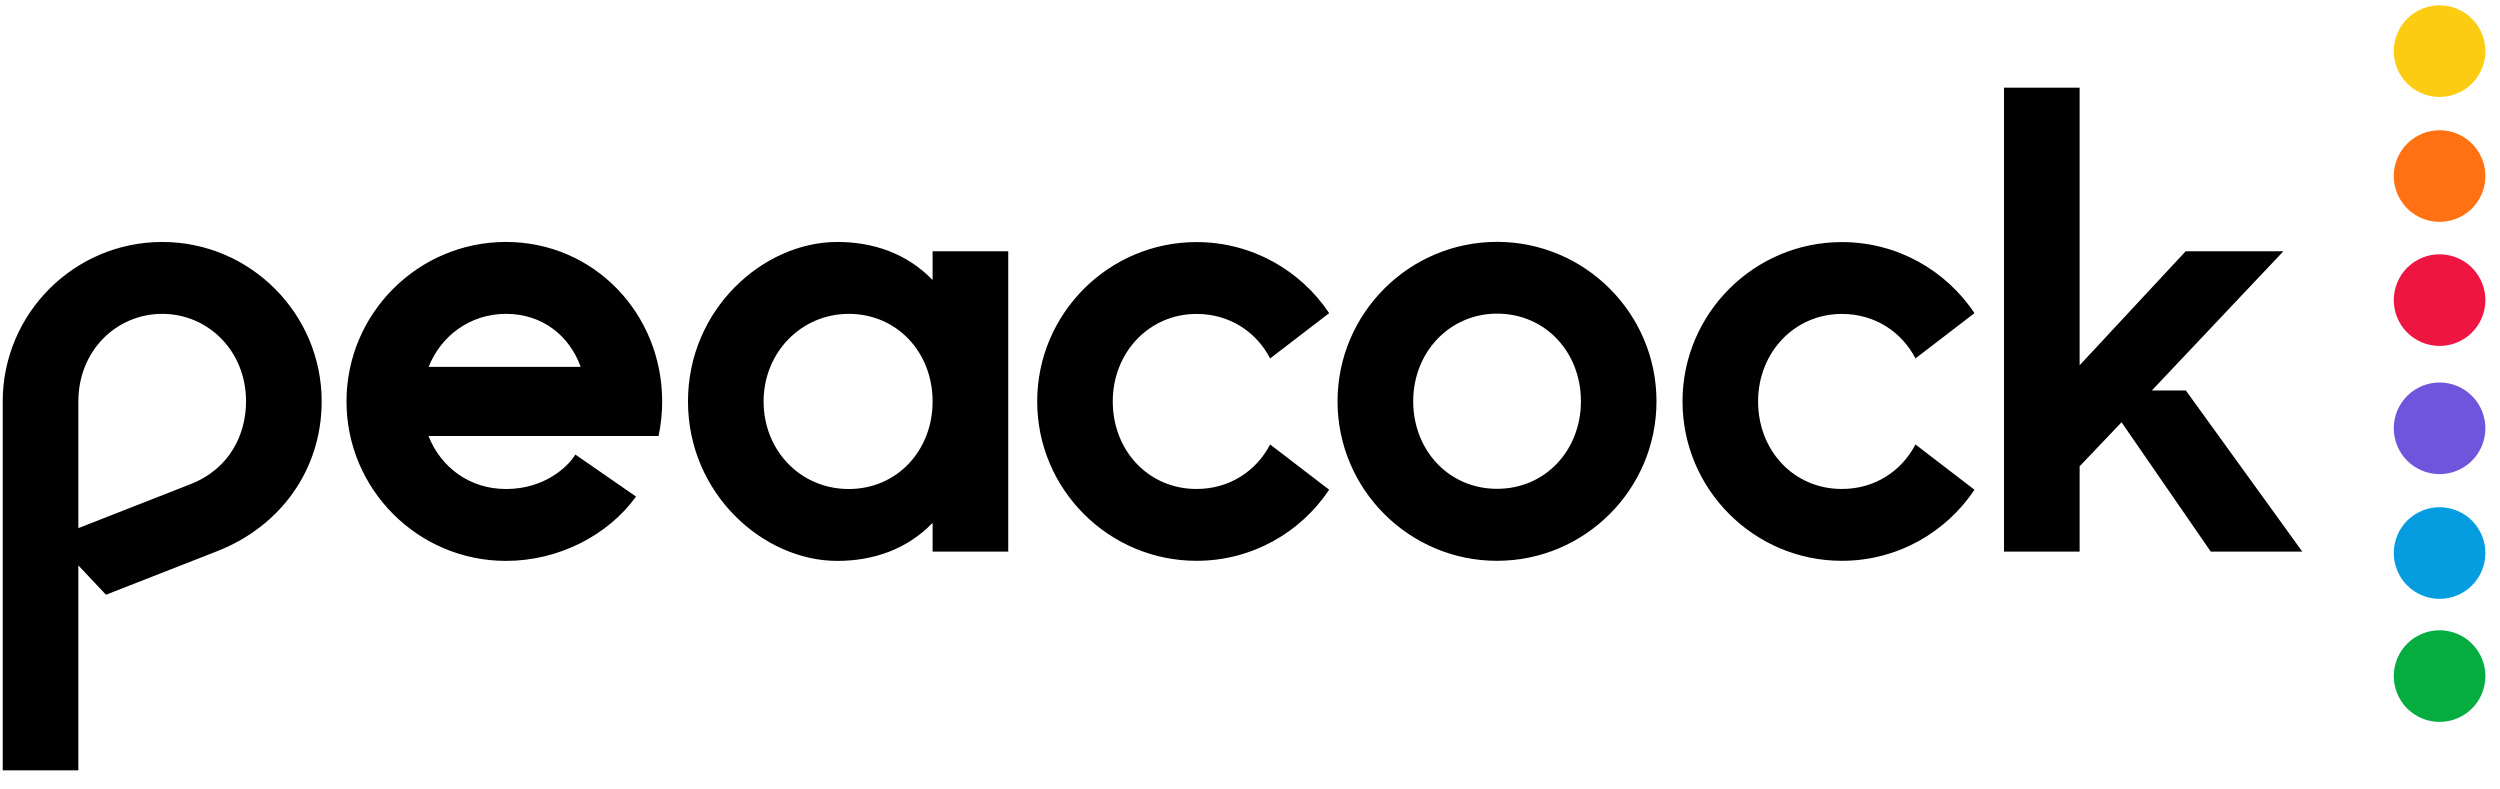 <svg width="114" height="36" viewBox="0 0 114 36" fill="none" xmlns="http://www.w3.org/2000/svg">
<g clip-path="url(#clip0_3616_273)">
<path d="M112.198 32.689C111.171 33.215 109.913 32.81 109.386 31.783C108.86 30.756 109.265 29.497 110.292 28.971C111.319 28.444 112.578 28.85 113.104 29.877C113.631 30.903 113.225 32.163 112.198 32.689Z" fill="#05AC3F"/>
<path d="M112.198 27.078C111.171 27.604 109.913 27.198 109.386 26.172C108.86 25.145 109.265 23.886 110.292 23.359C111.319 22.833 112.578 23.239 113.104 24.265C113.631 25.292 113.225 26.551 112.198 27.078Z" fill="#069DE0"/>
<path d="M112.198 21.39C111.171 21.916 109.913 21.511 109.386 20.484C108.86 19.457 109.265 18.198 110.292 17.672C111.319 17.145 112.578 17.551 113.104 18.578C113.631 19.605 113.225 20.864 112.198 21.39Z" fill="#6E55DC"/>
<path d="M112.198 15.545C111.171 16.071 109.913 15.665 109.386 14.639C108.86 13.612 109.265 12.353 110.292 11.826C111.319 11.3 112.578 11.706 113.104 12.732C113.631 13.759 113.225 15.018 112.198 15.545Z" fill="#EF1541"/>
<path d="M112.198 9.887C111.171 10.413 109.913 10.007 109.386 8.981C108.86 7.954 109.265 6.695 110.292 6.169C111.319 5.642 112.578 6.048 113.104 7.074C113.631 8.101 113.225 9.36 112.198 9.887Z" fill="#FF7112"/>
<path d="M112.198 4.191C111.171 4.717 109.913 4.312 109.386 3.285C108.86 2.258 109.265 0.999 110.292 0.473C111.319 -0.053 112.578 0.352 113.104 1.379C113.631 2.406 113.225 3.665 112.198 4.191Z" fill="#FCCC12"/>
<path d="M7.396 11.034C3.387 11.034 0.124 14.296 0.124 18.306V35.127H3.573V25.782L4.832 27.12L9.896 25.137C12.792 24.007 14.668 21.416 14.668 18.305C14.668 14.296 11.406 11.033 7.396 11.033V11.034ZM8.69 22.077L3.573 24.083V18.305C3.573 15.993 5.309 14.312 7.396 14.312C9.483 14.312 11.22 15.993 11.22 18.305C11.22 19.767 10.507 21.365 8.69 22.077V22.077ZM23.073 11.033C19.063 11.033 15.8 14.296 15.8 18.305C15.8 22.315 19.063 25.577 23.073 25.577C25.458 25.577 27.717 24.423 29.004 22.643L26.237 20.728C25.904 21.274 24.845 22.299 23.073 22.299C21.421 22.299 20.1 21.313 19.54 19.881H30.031C30.141 19.363 30.196 18.835 30.195 18.305C30.195 14.296 27.082 11.033 23.073 11.033H23.073ZM19.545 16.73C20.115 15.298 21.451 14.312 23.073 14.312C24.724 14.312 25.962 15.298 26.48 16.73H19.545V16.73ZM42.527 12.77C41.358 11.555 39.812 11.033 38.181 11.033C34.807 11.033 31.372 14.097 31.372 18.305C31.372 22.514 34.807 25.577 38.181 25.577C39.812 25.577 41.358 25.056 42.527 23.841V25.153H45.976V11.458H42.527V12.77V12.77ZM38.704 22.299C36.497 22.299 34.82 20.539 34.82 18.305C34.82 16.072 36.537 14.312 38.704 14.312C40.91 14.312 42.527 16.072 42.527 18.305C42.527 20.539 40.91 22.299 38.704 22.299ZM54.563 14.315C56.06 14.315 57.285 15.125 57.918 16.344L60.61 14.279C59.306 12.327 57.082 11.039 54.563 11.039C50.556 11.039 47.296 14.299 47.296 18.306C47.296 22.313 50.556 25.573 54.563 25.573C57.082 25.573 59.306 24.285 60.61 22.332L57.918 20.267C57.285 21.486 56.06 22.297 54.563 22.297C52.359 22.297 50.742 20.538 50.742 18.306C50.742 16.074 52.398 14.315 54.563 14.315ZM68.264 11.029C64.254 11.029 60.992 14.291 60.992 18.301C60.992 22.311 64.254 25.573 68.264 25.573C72.274 25.573 75.536 22.311 75.536 18.301C75.536 14.291 72.274 11.029 68.264 11.029ZM68.266 22.29C66.06 22.29 64.442 20.53 64.442 18.296C64.442 16.063 66.099 14.302 68.266 14.302C70.473 14.302 72.09 16.063 72.09 18.296C72.09 20.53 70.473 22.29 68.266 22.29V22.29ZM83.99 14.315C85.487 14.315 86.712 15.125 87.345 16.344L90.037 14.279C88.733 12.327 86.509 11.039 83.99 11.039C79.983 11.039 76.723 14.299 76.723 18.306C76.723 22.313 79.983 25.573 83.99 25.573C86.509 25.573 88.733 24.285 90.037 22.332L87.345 20.267C86.712 21.486 85.487 22.297 83.99 22.297C81.785 22.297 80.169 20.538 80.169 18.306C80.169 16.074 81.825 14.315 83.99 14.315ZM99.675 17.806H98.123L104.122 11.458H99.666L94.831 16.657V3.998H91.383V25.153H94.831V21.263L96.743 19.256L100.81 25.153H104.985L99.675 17.806V17.806Z" fill="black"/>
</g>
<defs>
<clipPath id="clip0_3616_273">
<rect width="113.395" height="35" fill="white" transform="translate(0.041 0.149)"/>
</clipPath>
</defs>
</svg>
